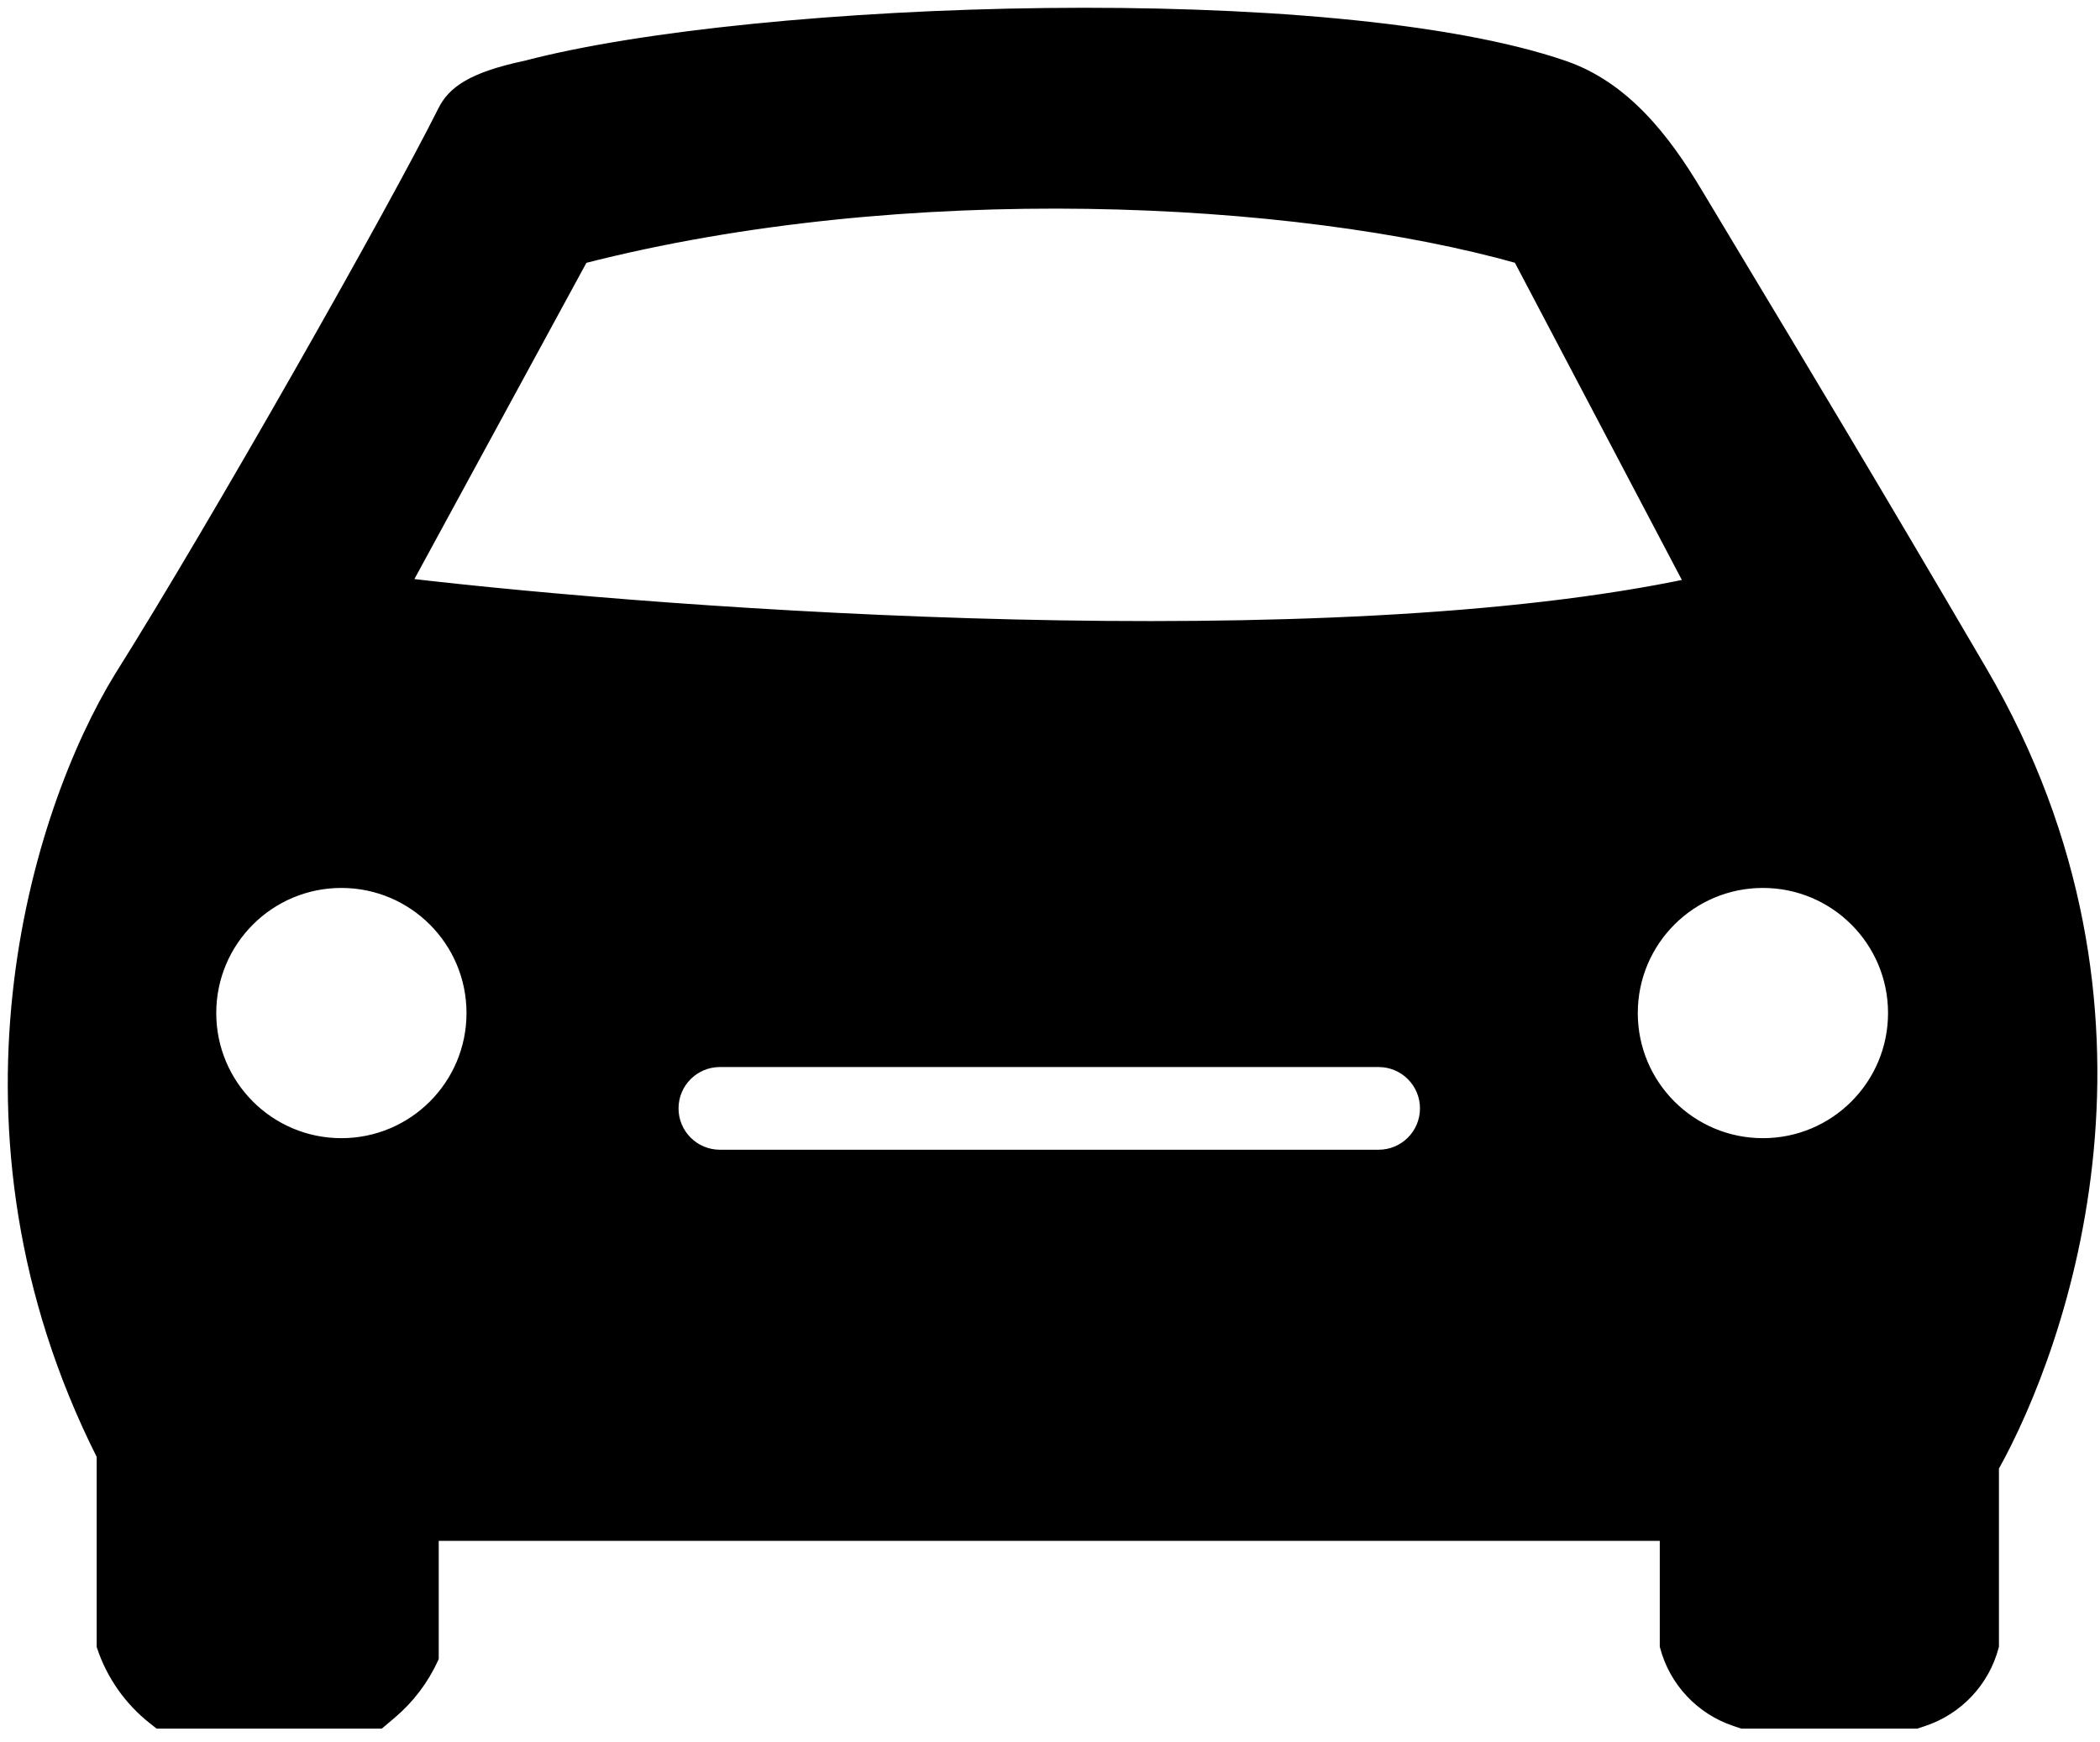 <svg width="135" height="112" viewBox="0 0 135 112" fill="none" xmlns="http://www.w3.org/2000/svg">
<path fill-rule="evenodd" clip-rule="evenodd" d="M107.2 98.564H29.004H27.704V106.55C27.093 107.896 26.19 109.089 25.062 110.043L24.361 110.637H10.245L9.954 110.408C8.447 109.224 7.321 107.625 6.716 105.807L6.716 93.549C-3.872 72.56 2.506 52.253 7.83 43.585C14.021 33.741 25.396 13.653 28.633 7.18C29.19 6.066 30.304 5.137 33.834 4.394C48.693 0.494 85.709 -0.716 100.514 4.394C104.32 5.708 106.884 8.989 108.95 12.446C109.731 13.752 110.645 15.271 111.696 17.017L111.698 17.022L111.699 17.022C115.254 22.932 120.379 31.452 127.26 43.213C140.039 65.056 132.461 86.305 128.003 94.292V105.807C127.424 108.009 125.772 109.77 123.612 110.49L123.174 110.637H112.029L111.591 110.49C109.431 109.77 107.78 108.009 107.2 105.807V98.564ZM30.49 65.131C30.49 69.849 26.665 73.675 21.946 73.675C17.227 73.675 13.402 69.849 13.402 65.131C13.402 60.412 17.227 56.587 21.946 56.587C26.665 56.587 30.49 60.412 30.49 65.131ZM113.33 73.675C118.048 73.675 121.874 69.849 121.874 65.131C121.874 60.412 118.048 56.587 113.33 56.587C108.611 56.587 104.786 60.412 104.786 65.131C104.786 69.849 108.611 73.675 113.33 73.675ZM43.12 71.26C43.12 69.516 44.534 68.102 46.278 68.102H88.626C90.37 68.102 91.784 69.516 91.784 71.26C91.784 73.004 90.37 74.418 88.626 74.418H46.278C44.534 74.418 43.12 73.004 43.12 71.26ZM37.362 16.467L25.847 37.641C43.678 39.746 85.246 42.693 108.872 37.641L97.728 16.467C83.24 12.381 58.165 11.118 37.362 16.467Z" fill="black"/>
<path d="M107.2 98.564H107.7V98.064H107.2V98.564ZM27.704 98.564V98.064H27.204V98.564H27.704ZM27.704 106.55L28.159 106.757L28.204 106.659V106.55H27.704ZM25.062 110.043L25.385 110.425L25.385 110.425L25.062 110.043ZM24.361 110.637V111.137H24.544L24.684 111.018L24.361 110.637ZM10.245 110.637L9.936 111.03L10.072 111.137H10.245V110.637ZM9.954 110.408L9.645 110.801H9.645L9.954 110.408ZM6.716 105.807H6.216V105.888L6.241 105.965L6.716 105.807ZM6.716 93.549H7.216V93.43L7.162 93.323L6.716 93.549ZM7.83 43.585L7.407 43.319L7.404 43.323L7.83 43.585ZM28.633 7.18L28.186 6.957V6.957L28.633 7.18ZM33.834 4.394L33.937 4.883L33.949 4.881L33.96 4.878L33.834 4.394ZM100.514 4.394L100.351 4.867L100.514 4.394ZM108.95 12.446L108.521 12.702V12.702L108.95 12.446ZM111.696 17.017L112.124 16.76L112.124 16.76L111.696 17.017ZM111.698 17.022L112.129 16.768L112.127 16.764L111.698 17.022ZM111.699 17.022L111.268 17.276L111.27 17.28L111.699 17.022ZM127.26 43.213L126.828 43.466L127.26 43.213ZM128.003 94.292L127.566 94.048L127.503 94.162V94.292H128.003ZM128.003 105.807L128.487 105.935L128.503 105.872V105.807H128.003ZM123.612 110.49L123.77 110.965L123.612 110.49ZM123.174 110.637V111.137H123.255L123.332 111.111L123.174 110.637ZM112.029 110.637L111.871 111.111L111.948 111.137H112.029V110.637ZM111.591 110.49L111.433 110.965L111.591 110.49ZM107.2 105.807H106.7V105.872L106.717 105.935L107.2 105.807ZM25.847 37.641L25.407 37.402L25.055 38.051L25.788 38.138L25.847 37.641ZM37.362 16.467L37.238 15.983L37.027 16.037L36.923 16.228L37.362 16.467ZM108.872 37.641L108.976 38.13L109.622 37.992L109.314 37.408L108.872 37.641ZM97.728 16.467L98.17 16.234L98.07 16.044L97.863 15.986L97.728 16.467ZM29.004 99.064H107.2V98.064H29.004V99.064ZM27.704 99.064H29.004V98.064H27.704V99.064ZM28.204 106.55V98.564H27.204V106.55H28.204ZM25.385 110.425C26.57 109.422 27.517 108.17 28.159 106.757L27.249 106.343C26.668 107.621 25.811 108.755 24.739 109.661L25.385 110.425ZM24.684 111.018L25.385 110.425L24.739 109.661L24.038 110.255L24.684 111.018ZM10.245 111.137H24.361V110.137H10.245V111.137ZM9.645 110.801L9.936 111.03L10.554 110.243L10.262 110.015L9.645 110.801ZM6.241 105.965C6.878 107.876 8.061 109.557 9.645 110.801L10.262 110.015C8.833 108.892 7.765 107.374 7.19 105.649L6.241 105.965ZM6.216 93.549L6.216 105.807H7.216L7.216 93.549H6.216ZM7.404 43.323C2.016 52.095 -4.417 72.589 6.269 93.774L7.162 93.323C-3.326 72.531 2.995 52.411 8.256 43.847L7.404 43.323ZM28.186 6.957C24.958 13.412 13.591 33.485 7.407 43.319L8.253 43.851C14.451 33.996 25.835 13.894 29.08 7.404L28.186 6.957ZM33.73 3.905C30.155 4.658 28.847 5.633 28.186 6.957L29.08 7.404C29.533 6.498 30.454 5.616 33.937 4.883L33.73 3.905ZM100.677 3.921C93.186 1.336 80.154 0.364 67.188 0.515C54.211 0.666 41.195 1.945 33.706 3.91L33.96 4.878C41.331 2.943 54.253 1.666 67.2 1.515C80.158 1.364 93.037 2.342 100.351 4.867L100.677 3.921ZM109.379 12.189C107.303 8.715 104.661 5.297 100.677 3.921L100.351 4.867C103.98 6.119 106.466 9.263 108.521 12.702L109.379 12.189ZM112.124 16.76C111.073 15.013 110.16 13.495 109.379 12.189L108.521 12.702C109.303 14.01 110.217 15.529 111.267 17.275L112.124 16.76ZM112.127 16.764L112.124 16.76L111.267 17.275L111.27 17.279L112.127 16.764ZM112.129 16.768L112.129 16.768L111.267 17.276L111.268 17.276L112.129 16.768ZM127.692 42.961C120.809 31.197 115.683 22.675 112.127 16.765L111.27 17.28C114.825 23.189 119.949 31.707 126.828 43.466L127.692 42.961ZM128.44 94.535C132.941 86.47 140.597 65.019 127.692 42.961L126.828 43.466C139.481 65.093 131.98 86.139 127.566 94.048L128.44 94.535ZM128.503 105.807V94.292H127.503V105.807H128.503ZM123.77 110.965C126.091 110.191 127.864 108.3 128.487 105.935L127.519 105.68C126.983 107.719 125.454 109.349 123.454 110.016L123.77 110.965ZM123.332 111.111L123.77 110.965L123.454 110.016L123.016 110.162L123.332 111.111ZM112.029 111.137H123.174V110.137H112.029V111.137ZM111.433 110.965L111.871 111.111L112.188 110.162L111.749 110.016L111.433 110.965ZM106.717 105.935C107.339 108.3 109.113 110.191 111.433 110.965L111.749 110.016C109.749 109.349 108.22 107.719 107.684 105.68L106.717 105.935ZM106.7 98.564V105.807H107.7V98.564H106.7ZM21.946 74.175C26.941 74.175 30.99 70.126 30.99 65.131H29.99C29.99 69.573 26.389 73.175 21.946 73.175V74.175ZM12.902 65.131C12.902 70.126 16.951 74.175 21.946 74.175V73.175C17.504 73.175 13.902 69.573 13.902 65.131H12.902ZM21.946 56.087C16.951 56.087 12.902 60.136 12.902 65.131H13.902C13.902 60.688 17.504 57.087 21.946 57.087V56.087ZM30.99 65.131C30.99 60.136 26.941 56.087 21.946 56.087V57.087C26.389 57.087 29.99 60.688 29.99 65.131H30.99ZM121.374 65.131C121.374 69.573 117.772 73.175 113.33 73.175V74.175C118.325 74.175 122.374 70.126 122.374 65.131H121.374ZM113.33 57.087C117.772 57.087 121.374 60.688 121.374 65.131H122.374C122.374 60.136 118.325 56.087 113.33 56.087V57.087ZM105.286 65.131C105.286 60.688 108.887 57.087 113.33 57.087V56.087C108.335 56.087 104.286 60.136 104.286 65.131H105.286ZM113.33 73.175C108.887 73.175 105.286 69.573 105.286 65.131H104.286C104.286 70.126 108.335 74.175 113.33 74.175V73.175ZM46.278 67.602C44.258 67.602 42.62 69.24 42.62 71.26H43.62C43.62 69.792 44.81 68.602 46.278 68.602V67.602ZM88.626 67.602H46.278V68.602H88.626V67.602ZM92.284 71.26C92.284 69.24 90.646 67.602 88.626 67.602V68.602C90.094 68.602 91.284 69.792 91.284 71.26H92.284ZM88.626 74.918C90.646 74.918 92.284 73.28 92.284 71.26H91.284C91.284 72.728 90.094 73.918 88.626 73.918V74.918ZM46.278 74.918H88.626V73.918H46.278V74.918ZM42.62 71.26C42.62 73.28 44.258 74.918 46.278 74.918V73.918C44.81 73.918 43.62 72.728 43.62 71.26H42.62ZM26.286 37.88L37.802 16.706L36.923 16.228L25.407 37.402L26.286 37.88ZM108.767 37.152C97.014 39.666 80.764 40.194 65.198 39.825C49.641 39.457 34.807 38.196 25.905 37.145L25.788 38.138C34.718 39.192 49.583 40.456 65.174 40.825C80.756 41.194 97.103 40.669 108.976 38.13L108.767 37.152ZM97.285 16.7L108.429 37.874L109.314 37.408L98.17 16.234L97.285 16.7ZM37.487 16.951C58.202 11.624 83.187 12.885 97.592 16.948L97.863 15.986C83.293 11.876 58.128 10.611 37.238 15.983L37.487 16.951Z" fill="black"/>
</svg>
